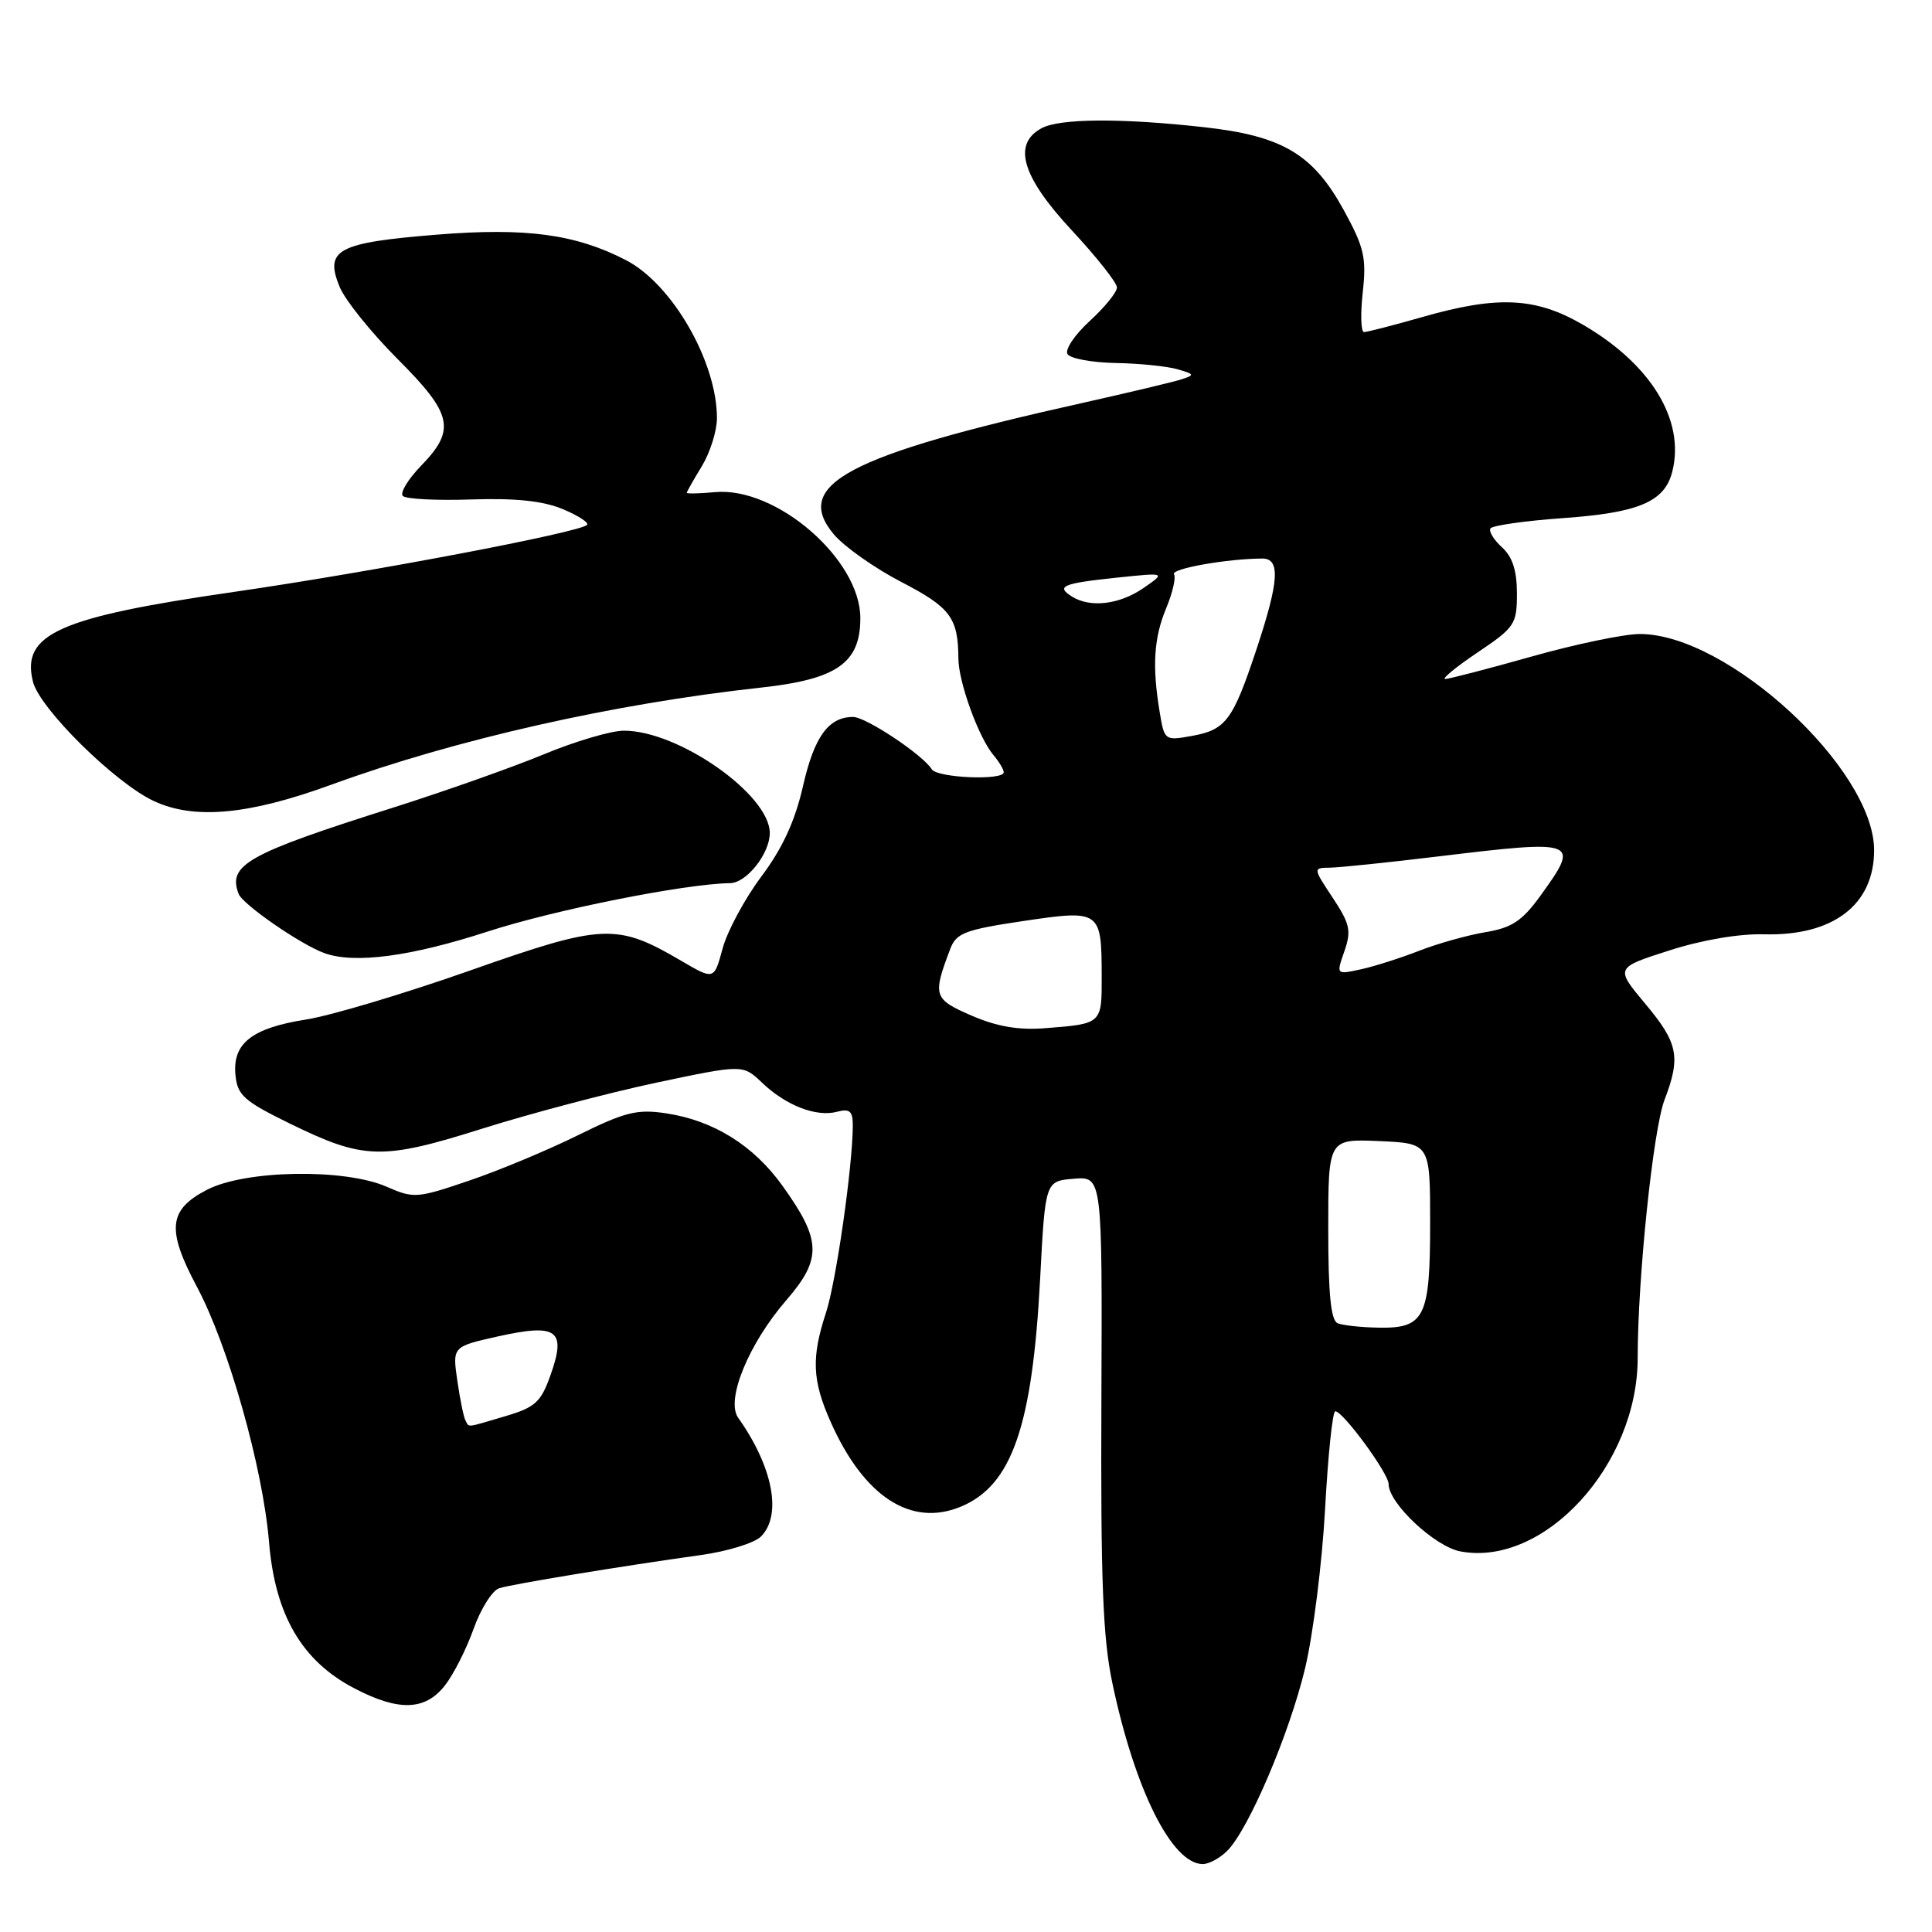<?xml version="1.0" encoding="UTF-8" standalone="no"?>
<!DOCTYPE svg PUBLIC "-//W3C//DTD SVG 1.1//EN" "http://www.w3.org/Graphics/SVG/1.1/DTD/svg11.dtd" >
<svg xmlns="http://www.w3.org/2000/svg" xmlns:xlink="http://www.w3.org/1999/xlink" version="1.1" viewBox="0 0 256 256">
 <g >
 <path fill="currentColor"
d=" M 162.61 245.25 C 165.46 242.40 170.85 229.75 172.94 221.02 C 174.00 216.56 175.19 207.08 175.58 199.95 C 175.97 192.83 176.57 187.00 176.93 187.00 C 177.96 187.00 184.00 195.24 184.00 196.65 C 184.00 199.20 190.12 204.93 193.51 205.57 C 204.60 207.65 217.00 194.12 217.00 179.95 C 217.00 169.39 219.05 149.66 220.56 145.73 C 222.73 140.05 222.37 138.21 218.01 133.01 C 214.02 128.24 214.02 128.24 221.16 125.95 C 225.50 124.55 230.44 123.71 233.75 123.80 C 242.91 124.04 248.33 119.89 248.33 112.66 C 248.33 101.90 228.92 83.99 217.28 84.01 C 215.20 84.01 208.78 85.35 203.00 86.98 C 197.22 88.61 192.06 89.95 191.51 89.97 C 190.97 89.99 192.88 88.41 195.76 86.47 C 200.73 83.13 201.00 82.72 201.00 78.63 C 201.00 75.60 200.41 73.78 199.02 72.52 C 197.94 71.54 197.25 70.41 197.49 70.02 C 197.73 69.63 202.08 69.01 207.14 68.65 C 217.17 67.94 220.59 66.48 221.59 62.48 C 223.31 55.65 218.71 48.17 209.58 42.93 C 203.41 39.39 198.39 39.17 188.50 42.00 C 184.65 43.10 181.16 44.00 180.74 44.00 C 180.33 44.00 180.25 41.64 180.57 38.75 C 181.08 34.14 180.77 32.80 178.05 27.83 C 173.97 20.40 169.91 18.00 159.50 16.85 C 148.53 15.63 140.46 15.69 138.03 16.98 C 134.12 19.08 135.39 23.39 142.00 30.50 C 145.30 34.05 148.00 37.46 148.00 38.09 C 148.00 38.72 146.38 40.72 144.39 42.54 C 142.41 44.35 141.08 46.33 141.45 46.92 C 141.82 47.51 144.68 48.04 147.81 48.10 C 150.94 48.15 154.62 48.53 156.00 48.92 C 158.31 49.59 158.35 49.69 156.50 50.28 C 155.40 50.63 149.48 52.04 143.35 53.41 C 112.26 60.34 104.95 64.22 110.50 70.82 C 111.87 72.44 115.89 75.28 119.44 77.12 C 125.94 80.49 126.96 81.86 126.99 87.23 C 127.00 90.38 129.69 97.77 131.66 100.08 C 132.39 100.95 133.00 101.96 133.00 102.33 C 133.00 103.45 124.17 103.08 123.46 101.93 C 122.27 100.01 114.74 95.00 113.04 95.00 C 109.78 95.00 107.89 97.61 106.40 104.17 C 105.34 108.81 103.69 112.39 100.88 116.15 C 98.68 119.09 96.37 123.38 95.75 125.68 C 94.62 129.86 94.62 129.86 90.28 127.32 C 81.72 122.30 79.93 122.38 62.31 128.59 C 53.62 131.65 43.83 134.58 40.57 135.09 C 33.37 136.22 30.79 138.25 31.20 142.45 C 31.46 145.13 32.33 145.90 38.37 148.86 C 48.23 153.69 50.61 153.75 64.00 149.52 C 70.33 147.53 80.66 144.80 86.96 143.46 C 98.43 141.04 98.43 141.04 100.96 143.45 C 104.13 146.48 108.14 148.04 110.89 147.32 C 112.60 146.87 113.00 147.22 113.00 149.13 C 112.99 154.48 110.80 169.80 109.45 173.93 C 107.50 179.88 107.62 182.89 110.03 188.33 C 114.44 198.31 120.71 202.40 127.34 199.63 C 134.08 196.82 136.79 189.01 137.82 169.50 C 138.50 156.50 138.50 156.50 142.28 156.19 C 146.06 155.88 146.06 155.88 145.94 185.69 C 145.84 209.41 146.13 217.03 147.39 223.00 C 150.37 237.16 155.29 247.00 159.38 247.00 C 160.19 247.00 161.65 246.21 162.61 245.25 Z  M 58.94 223.35 C 60.09 221.89 61.80 218.51 62.75 215.84 C 63.70 213.17 65.23 210.75 66.14 210.45 C 67.92 209.89 82.28 207.53 92.88 206.05 C 96.40 205.56 99.97 204.46 100.83 203.60 C 103.65 200.77 102.42 194.36 97.81 187.86 C 96.14 185.50 99.19 178.06 104.20 172.27 C 108.94 166.79 108.85 164.32 103.68 157.12 C 99.84 151.76 94.53 148.46 88.25 147.52 C 84.43 146.94 82.83 147.34 76.59 150.42 C 72.61 152.39 66.12 155.10 62.16 156.44 C 55.27 158.79 54.82 158.82 51.24 157.25 C 45.65 154.80 32.51 155.02 27.43 157.65 C 22.31 160.30 22.04 162.91 26.10 170.52 C 30.27 178.35 34.83 194.47 35.65 204.35 C 36.45 213.99 39.99 220.07 46.91 223.69 C 52.80 226.78 56.32 226.68 58.94 223.35 Z  M 64.57 123.45 C 73.45 120.56 90.74 117.11 96.75 117.02 C 98.93 116.99 102.00 113.10 102.00 110.38 C 102.00 105.28 89.84 96.77 82.63 96.82 C 80.91 96.84 76.14 98.25 72.04 99.96 C 67.93 101.66 58.93 104.85 52.04 107.03 C 32.75 113.14 30.14 114.60 31.62 118.45 C 32.16 119.85 39.89 125.19 43.00 126.30 C 46.98 127.73 54.40 126.75 64.57 123.45 Z  M 43.89 103.98 C 60.31 97.99 81.28 93.25 100.83 91.11 C 110.91 90.01 114.00 87.85 114.00 81.90 C 114.00 74.12 102.87 64.47 94.75 65.21 C 92.69 65.40 91.00 65.44 91.00 65.30 C 91.00 65.16 91.90 63.57 93.00 61.77 C 94.09 59.97 94.99 57.12 95.00 55.43 C 95.01 47.95 89.08 37.65 82.96 34.48 C 76.29 31.03 69.74 30.14 57.92 31.09 C 44.67 32.16 42.96 33.08 45.02 38.05 C 45.74 39.79 49.19 44.07 52.67 47.56 C 59.97 54.86 60.43 56.93 55.82 61.69 C 54.07 63.49 52.97 65.31 53.38 65.72 C 53.80 66.13 57.89 66.34 62.48 66.18 C 68.33 65.99 71.94 66.37 74.57 67.46 C 76.62 68.32 78.07 69.26 77.79 69.55 C 76.77 70.56 49.19 75.80 31.00 78.43 C 7.76 81.79 2.78 84.01 4.37 90.34 C 5.26 93.89 15.24 103.74 20.38 106.14 C 25.73 108.64 32.94 107.98 43.89 103.98 Z  M 177.25 175.34 C 176.35 174.97 176.00 171.51 176.00 162.87 C 176.00 150.91 176.00 150.91 182.75 151.20 C 189.50 151.50 189.50 151.50 189.50 162.10 C 189.50 174.58 188.78 176.04 182.63 175.92 C 180.36 175.88 177.94 175.62 177.25 175.34 Z  M 128.73 134.57 C 123.69 132.38 123.55 131.95 125.92 125.72 C 126.71 123.64 127.87 123.19 135.53 122.05 C 145.81 120.52 145.96 120.63 145.98 129.28 C 146.00 135.69 146.04 135.65 138.50 136.24 C 134.96 136.52 132.11 136.03 128.73 134.57 Z  M 178.14 126.04 C 179.08 123.33 178.88 122.42 176.60 118.97 C 173.97 115.00 173.97 115.00 176.24 114.97 C 177.48 114.95 183.90 114.29 190.50 113.49 C 209.17 111.24 209.43 111.34 204.07 118.75 C 201.68 122.04 200.32 122.94 196.82 123.52 C 194.44 123.92 190.47 125.03 188.00 126.00 C 185.53 126.96 182.05 128.07 180.28 128.45 C 177.05 129.15 177.05 129.15 178.14 126.04 Z  M 153.66 94.33 C 152.65 88.24 152.89 84.52 154.53 80.58 C 155.37 78.56 155.84 76.54 155.56 76.09 C 155.11 75.36 162.59 74.03 167.25 74.01 C 169.69 74.00 169.49 77.01 166.47 86.10 C 163.34 95.49 162.43 96.71 157.89 97.52 C 154.34 98.16 154.28 98.11 153.66 94.33 Z  M 142.03 79.04 C 139.88 77.68 140.78 77.30 148.00 76.54 C 154.50 75.86 154.50 75.86 151.50 77.93 C 148.31 80.12 144.45 80.57 142.03 79.04 Z  M 61.69 188.25 C 61.45 187.84 60.96 185.46 60.60 182.96 C 59.94 178.43 59.94 178.43 66.03 177.07 C 73.84 175.34 75.06 176.24 72.96 182.17 C 71.68 185.79 70.94 186.47 67.00 187.64 C 61.62 189.23 62.21 189.16 61.69 188.25 Z "/>
</g>
</svg>